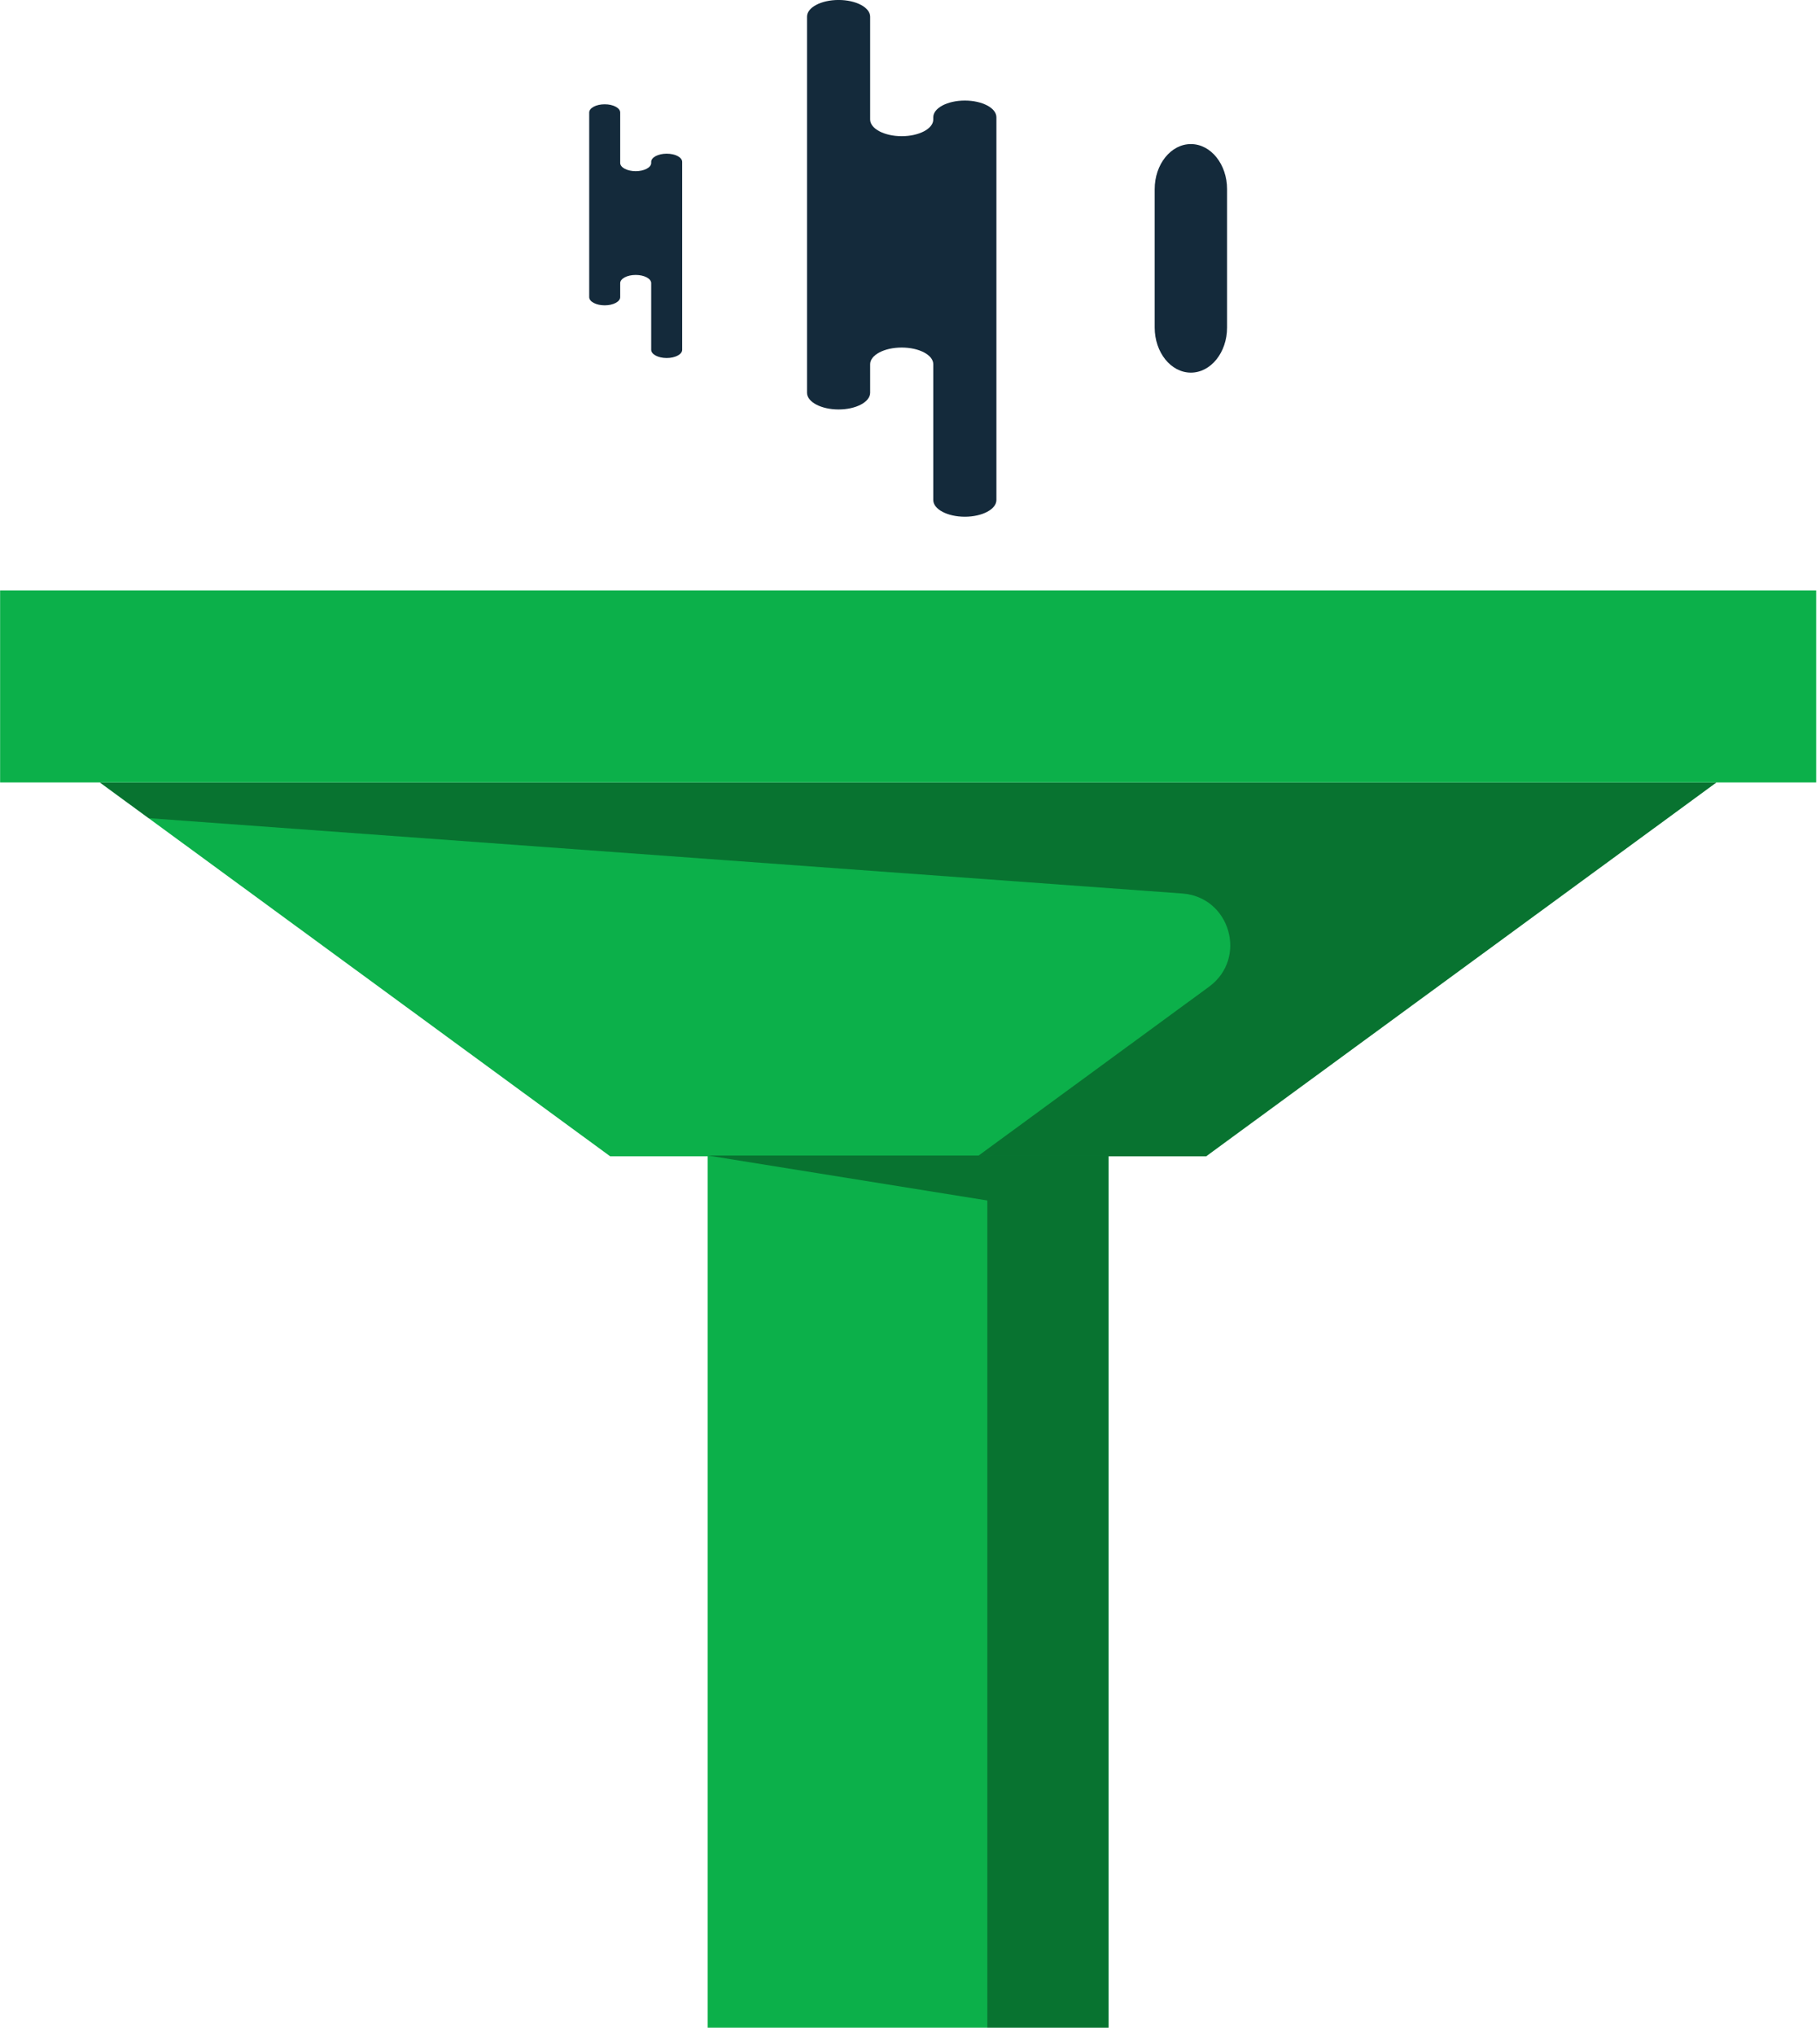 <svg xmlns="http://www.w3.org/2000/svg" xmlns:xlink="http://www.w3.org/1999/xlink" preserveAspectRatio="xMidYMid" width="195" height="218" viewBox="0 0 195 218">
  <defs>
    <style>

      .cls-3 {
        fill: #142a3b;
      }

      .cls-6 {
        fill: #0cb04a;
      }

      .cls-7 {
        fill: #000000;
        opacity: 0.35;
      }
    </style>
  </defs>
  <g id="group-77svg">
    <path d="M106.758,17.685 C106.758,17.685 106.758,12.562 106.758,12.562 C106.758,11.574 105.243,10.773 103.376,10.773 C101.508,10.773 99.994,11.574 99.994,12.562 C99.994,12.562 99.994,12.801 99.994,12.801 C99.994,13.788 98.480,14.589 96.612,14.589 C94.744,14.589 93.230,13.788 93.230,12.801 C93.230,12.801 93.230,1.786 93.230,1.786 C93.230,0.798 91.716,-0.003 89.848,-0.003 C87.980,-0.003 86.466,0.798 86.466,1.786 C86.466,1.786 86.466,15.022 86.466,15.022 C86.466,15.022 86.466,42.077 86.466,42.077 C86.466,43.065 87.980,43.866 89.848,43.866 C91.716,43.866 93.230,43.065 93.230,42.077 C93.230,42.077 93.230,39.020 93.230,39.020 C93.230,38.032 94.744,37.232 96.612,37.232 C98.480,37.232 99.994,38.032 99.994,39.020 C99.994,39.020 99.994,53.568 99.994,53.568 C99.994,54.556 101.508,55.357 103.376,55.357 C105.243,55.357 106.758,54.556 106.758,53.568 C106.758,53.568 106.758,50.130 106.758,50.130 C106.758,50.130 106.758,17.685 106.758,17.685 Z" id="path-1" class="cls-3" fill-rule="evenodd"/>
    <path d="M73.091,19.857 C73.091,19.857 73.091,17.342 73.091,17.342 C73.091,16.857 72.348,16.464 71.431,16.464 C70.514,16.464 69.771,16.857 69.771,17.342 C69.771,17.342 69.771,17.459 69.771,17.459 C69.771,17.944 69.027,18.337 68.110,18.337 C67.193,18.337 66.450,17.944 66.450,17.459 C66.450,17.459 66.450,12.051 66.450,12.051 C66.450,11.566 65.706,11.172 64.789,11.172 C63.872,11.172 63.129,11.566 63.129,12.051 C63.129,12.051 63.129,18.549 63.129,18.549 C63.129,18.549 63.129,31.833 63.129,31.833 C63.129,32.318 63.872,32.711 64.789,32.711 C65.706,32.711 66.450,32.318 66.450,31.833 C66.450,31.833 66.450,30.333 66.450,30.333 C66.450,29.848 67.193,29.455 68.110,29.455 C69.027,29.455 69.771,29.848 69.771,30.333 C69.771,30.333 69.771,37.476 69.771,37.476 C69.771,37.961 70.514,38.354 71.431,38.354 C72.348,38.354 73.091,37.961 73.091,37.476 C73.091,37.476 73.091,35.787 73.091,35.787 C73.091,35.787 73.091,19.857 73.091,19.857 Z" id="path-2" class="cls-3" fill-rule="evenodd"/>
    <path d="M123.716,20.269 C123.716,17.599 125.452,15.435 127.594,15.435 C129.735,15.435 131.472,17.599 131.472,20.269 C131.472,20.269 131.472,35.085 131.472,35.085 C131.472,37.755 129.735,39.920 127.594,39.920 C125.452,39.920 123.716,37.755 123.716,35.085 C123.716,35.085 123.716,20.269 123.716,20.269 Z" id="path-3" class="cls-3" fill-rule="evenodd"/>
    <path d="M65.371,123.872 C65.371,123.872 129.229,123.872 129.229,123.872 C129.229,123.872 183.902,83.825 183.902,83.825 C183.902,83.825 10.698,83.825 10.698,83.825 C10.698,83.825 65.371,123.872 65.371,123.872 Z" id="path-4" class="cls-6" fill-rule="evenodd"/>
    <path d="M10.698,83.825 C10.698,83.825 15.920,87.650 15.920,87.650 C15.920,87.650 126.673,95.721 126.673,95.721 C131.809,96.095 133.697,102.665 129.542,105.709 C129.542,105.709 104.745,123.873 104.745,123.873 C104.745,123.873 129.229,123.873 129.229,123.873 C129.229,123.873 183.902,83.825 183.902,83.825 C183.902,83.825 10.698,83.825 10.698,83.825 Z" id="path-5" class="cls-7" fill-rule="evenodd"/>
    <path d="M75.825,123.790 C75.825,123.790 118.775,123.790 118.775,123.790 C118.775,123.790 118.775,217.219 118.775,217.219 C118.775,217.219 75.825,217.219 75.825,217.219 C75.825,217.219 75.825,123.790 75.825,123.790 Z" id="path-6" class="cls-6" fill-rule="evenodd"/>
    <path d="M75.825,123.790 C75.825,123.790 105.785,128.609 105.785,128.609 C105.785,128.609 105.785,217.219 105.785,217.219 C105.785,217.219 118.775,217.219 118.775,217.219 C118.775,217.219 118.775,123.790 118.775,123.790 C118.775,123.790 75.825,123.790 75.825,123.790 Z" id="path-7" class="cls-7" fill-rule="evenodd"/>
    <path d="M0.011,63.263 C0.011,63.263 194.589,63.263 194.589,63.263 C194.589,63.263 194.589,83.825 194.589,83.825 C194.589,83.825 0.011,83.825 0.011,83.825 C0.011,83.825 0.011,63.263 0.011,63.263 Z" id="path-8" class="cls-6" fill-rule="evenodd"/>
  </g>
</svg>
